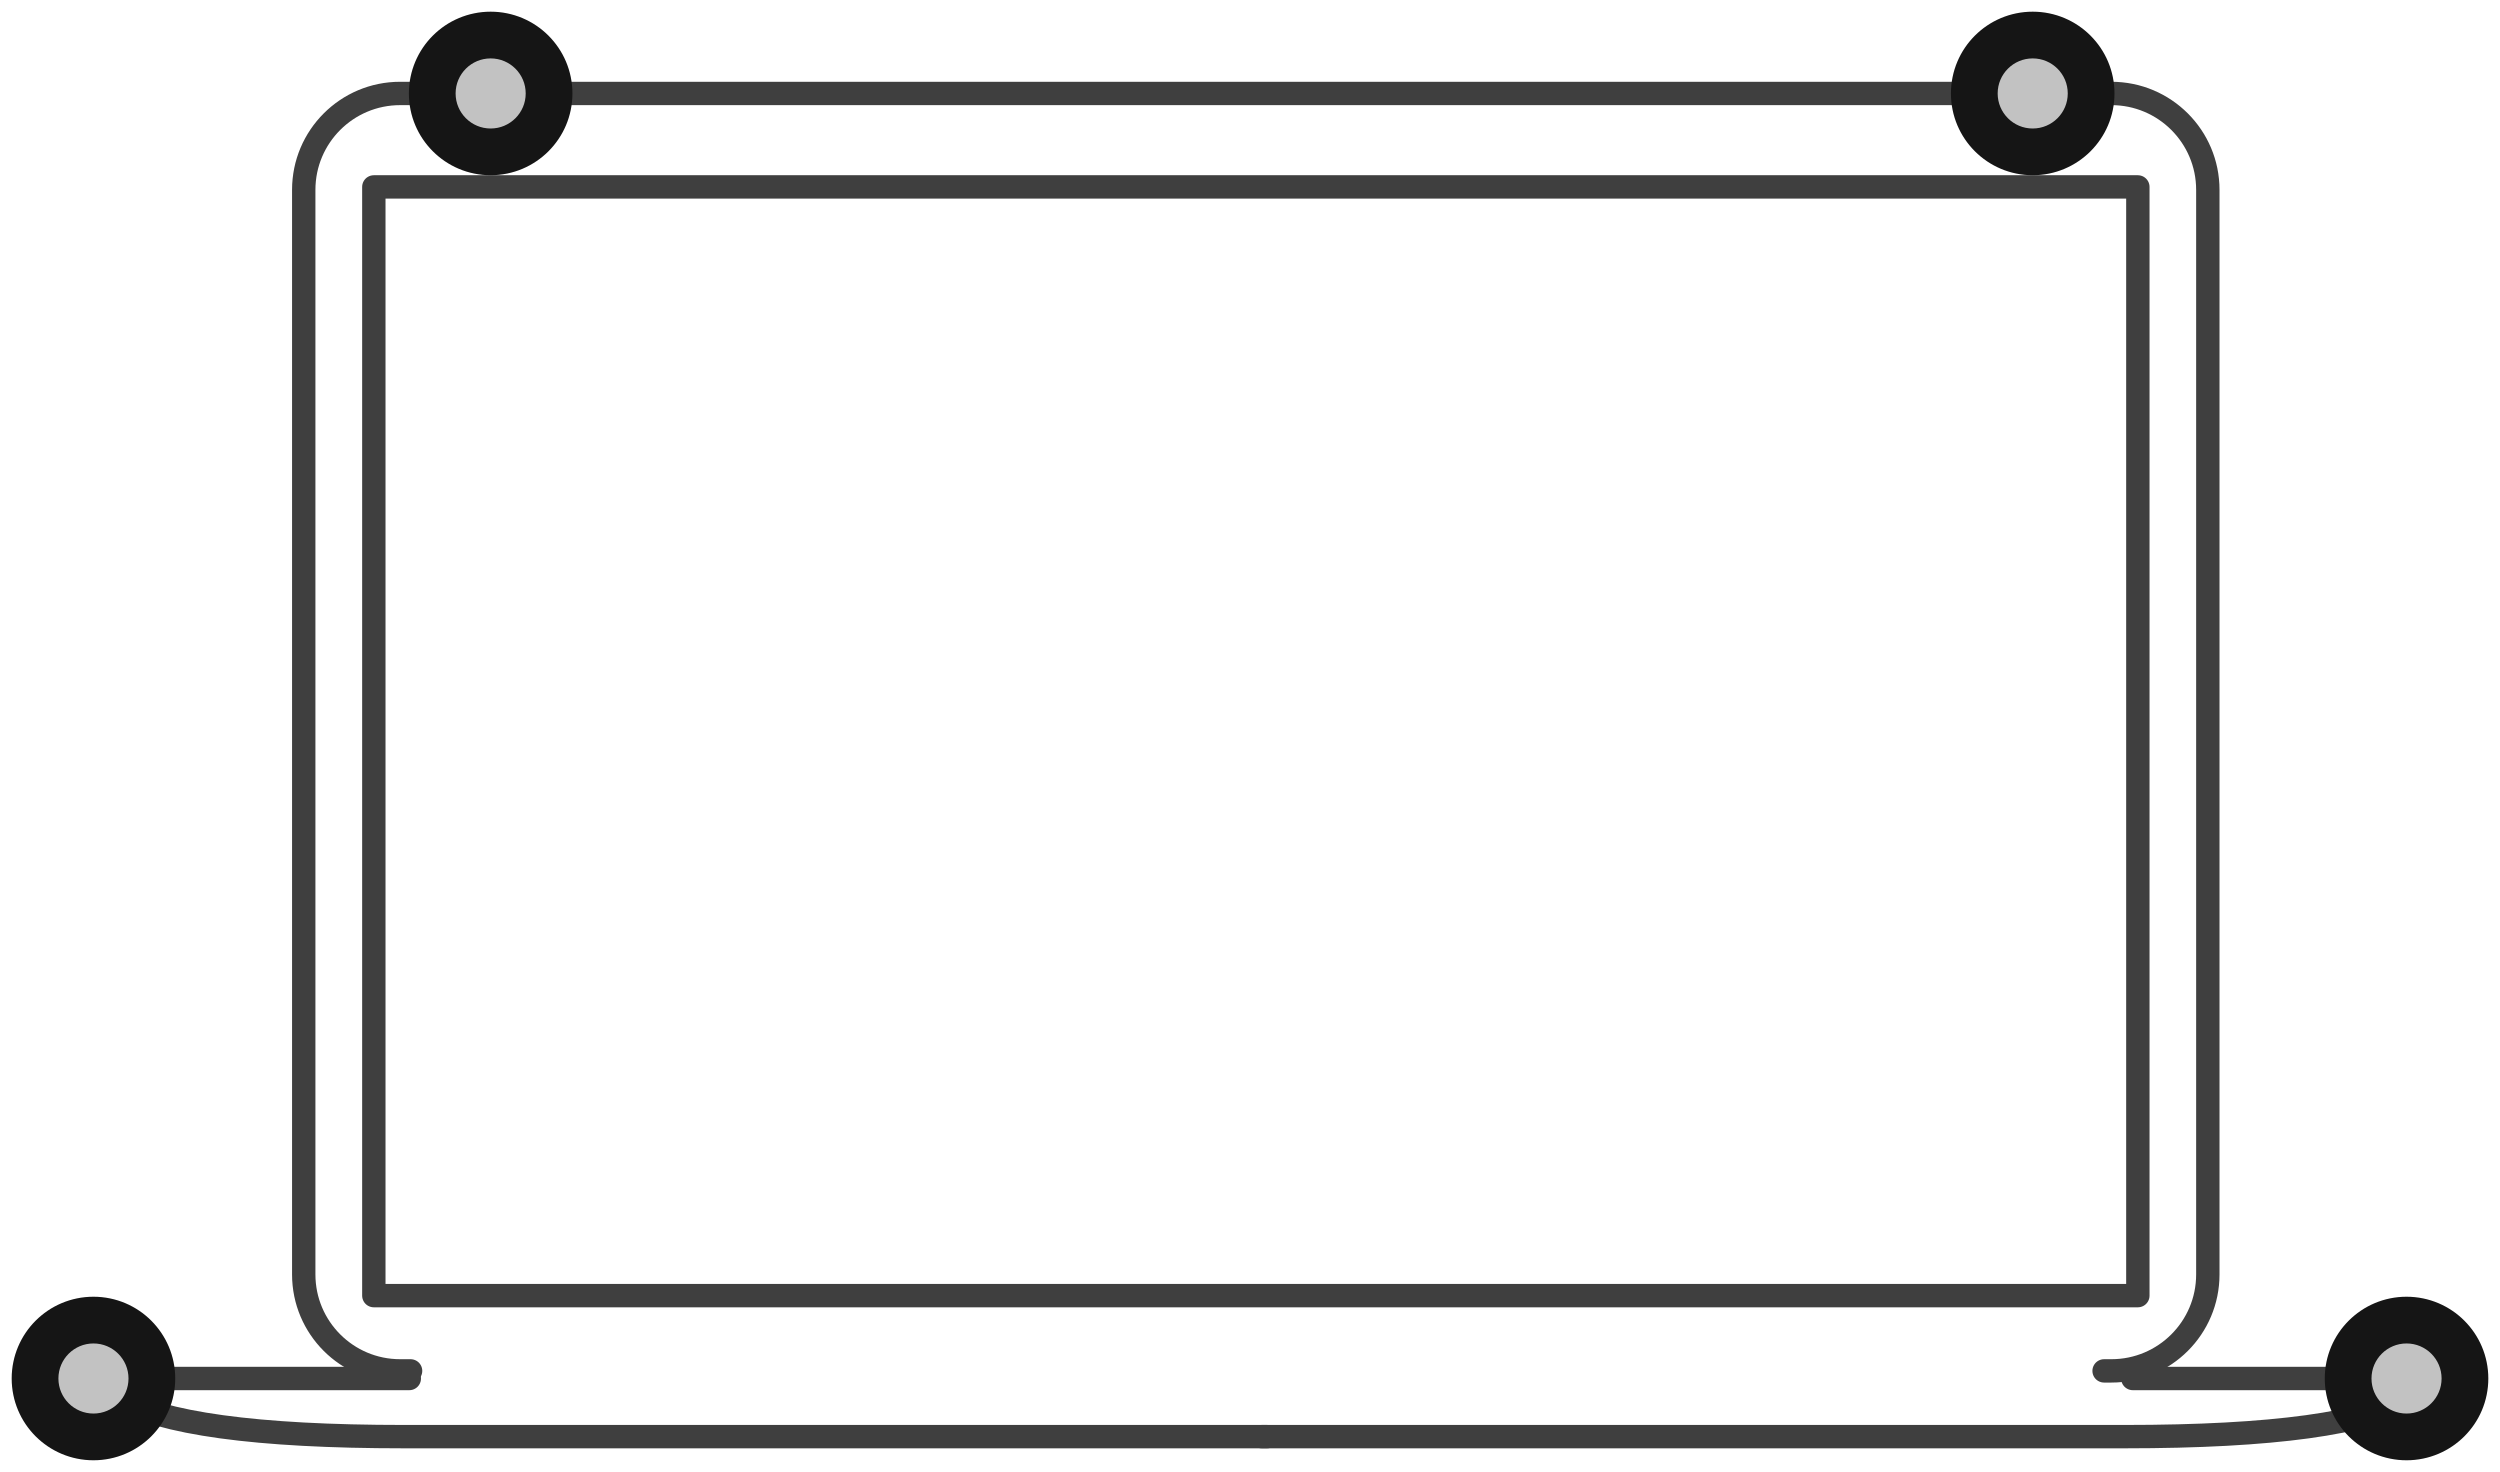 <?xml version="1.0" encoding="UTF-8"?>
<svg width="107px" height="63px" viewBox="0 0 107 63" version="1.1" xmlns="http://www.w3.org/2000/svg" xmlns:xlink="http://www.w3.org/1999/xlink">
    <!-- Generator: Sketch 49.1 (51147) - http://www.bohemiancoding.com/sketch -->
    <title>notebook</title>
    <desc>Created with Sketch.</desc>
    <defs>
        <circle id="path-1" cx="3" cy="58" r="3"></circle>
        <circle id="path-2" cx="102" cy="58" r="3"></circle>
        <circle id="path-3" cx="20" cy="3" r="3"></circle>
        <circle id="path-4" cx="86" cy="3" r="3"></circle>
    </defs>
    <g id="Page-2" stroke="none" stroke-width="1" fill="none" fill-rule="evenodd">
        <g id="Draft-3-Copy-11" transform="translate(-983, -4236)">
            <g id="notebook" transform="translate(984, 4237)">
                <path d="M16.573,57.674 L16.126,57.674 C13.847,57.674 12,55.826 12,53.547 L12,7.126 C12,4.847 13.847,3 16.126,3 L89.368,3 C91.647,3 93.495,4.847 93.495,7.126 L93.495,53.547 C93.495,55.826 91.647,57.674 89.368,57.674 L89.055,57.674" id="Rectangle-6" stroke="#3F3F3F" stroke-linecap="round" stroke-linejoin="round"></path>
                <path d="M90.284,58 L102.234,58 L102.234,58.801 C100.355,59.925 96.258,60.488 89.942,60.488 C83.627,60.488 71.312,60.488 53,60.488" id="Path-52" stroke="#3F3F3F" stroke-linecap="round" stroke-linejoin="round"></path>
                <path d="M40.716,58 L53.234,58 L53.234,58.801 C51.355,59.925 47.258,60.488 40.942,60.488 C34.627,60.488 22.312,60.488 4,60.488" id="Path-52" stroke="#3F3F3F" stroke-linecap="round" stroke-linejoin="round" transform="translate(28.617, 59.244) scale(-1, 1) translate(-28.617, -59.244) "></path>
                <rect id="Rectangle-7" stroke="#3F3F3F" stroke-linecap="round" stroke-linejoin="round" x="15" y="7" width="75.5" height="47.453"></rect>
                <g id="Oval-Copy-619" transform="translate(3, 58) rotate(-90) translate(-3, -58) ">
                    <use fill="#C2C2C2" fill-rule="evenodd" xlink:href="#path-1"></use>
                    <circle stroke="#151515" stroke-width="1.5" cx="3" cy="58" r="2.25"></circle>
                    <use stroke="#151515" stroke-width="1" xlink:href="#path-1"></use>
                </g>
                <g id="Oval-Copy-620" transform="translate(102, 58) rotate(-90) translate(-102, -58) ">
                    <use fill="#C2C2C2" fill-rule="evenodd" xlink:href="#path-2"></use>
                    <circle stroke="#151515" stroke-width="1.5" cx="102" cy="58" r="2.25"></circle>
                    <use stroke="#151515" stroke-width="1" xlink:href="#path-2"></use>
                </g>
                <g id="Oval-Copy-621" transform="translate(20, 3) rotate(-90) translate(-20, -3) ">
                    <use fill="#C2C2C2" fill-rule="evenodd" xlink:href="#path-3"></use>
                    <circle stroke="#151515" stroke-width="1.5" cx="20" cy="3" r="2.25"></circle>
                    <use stroke="#151515" stroke-width="1" xlink:href="#path-3"></use>
                </g>
                <g id="Oval-Copy-622" transform="translate(86, 3) rotate(-90) translate(-86, -3) ">
                    <use fill="#C2C2C2" fill-rule="evenodd" xlink:href="#path-4"></use>
                    <circle stroke="#151515" stroke-width="1.5" cx="86" cy="3" r="2.25"></circle>
                    <use stroke="#151515" stroke-width="1" xlink:href="#path-4"></use>
                </g>
            </g>
        </g>
    </g>
</svg>